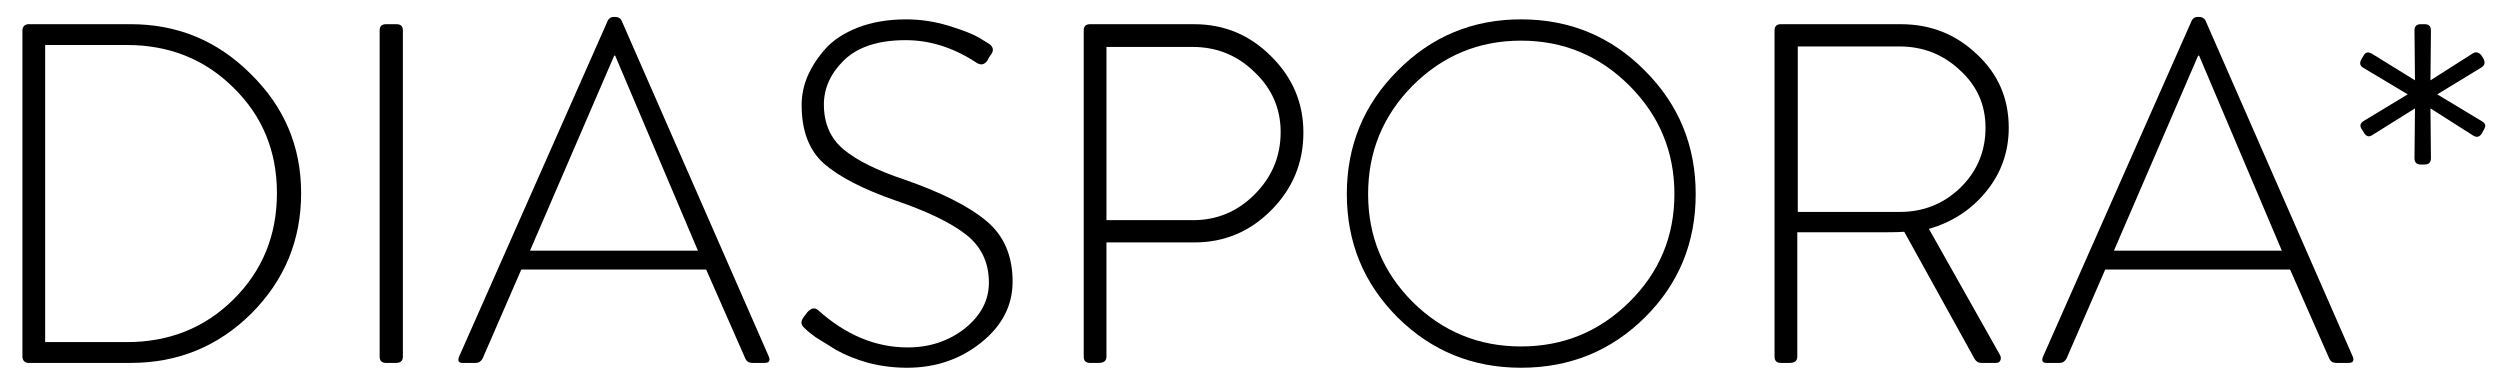 <?xml version="1.0" encoding="UTF-8" standalone="no"?>
<svg xmlns:svg="http://www.w3.org/2000/svg" xmlns="http://www.w3.org/2000/svg" xmlns:xlink="http://www.w3.org/1999/xlink" version="1.1" width="186" height="28" id="svg3937">
  <path d="m 1.668,26.532 0,-24.264 c -3.8e-6,-0.12 0.036,-0.228 0.108,-0.324 0.096,-0.096 0.204,-0.144 0.324,-0.144 l 7.632,0 c 3.48,2.52e-5 6.456,1.236 8.928,3.708 2.496,2.448 3.744,5.4 3.744,8.856 -2.5e-5,3.504 -1.236,6.492 -3.708,8.964 C 16.224,25.776 13.236,27 9.732,27 l -7.632,0 c -0.12,0 -0.228,-0.048 -0.324,-0.144 -0.072,-0.096 -0.108,-0.204 -0.108,-0.324 m 1.692,-1.08 6.084,0 c 3.144,2e-6 5.784,-1.056 7.92,-3.168 2.16,-2.136 3.24,-4.776 3.24,-7.92 -2.2e-5,-3.12 -1.08,-5.736 -3.24,-7.848 C 15.228,4.404 12.588,3.348 9.444,3.348 l -6.084,0 0,22.104" id="D"/>
  <path d="m 28.246,26.532 0,-24.264 c -3e-6,-0.312 0.156,-0.468 0.468,-0.468 l 0.792,0 c 0.312,2.52e-5 0.468,0.156 0.468,0.468 l 0,24.264 c -5e-6,0.312 -0.168,0.468 -0.504,0.468 l -0.756,0 c -0.312,0 -0.468,-0.156 -0.468,-0.468" id="I"/>
  <path d="m 34.393,27 c -0.264,0 -0.348,-0.144 -0.252,-0.432 l 11.088,-25.056 c 0.096,-0.168 0.24,-0.252 0.432,-0.252 l 0.108,0 c 0.216,2.57e-5 0.372,0.084 0.468,0.252 l 10.98,25.056 C 57.313,26.856 57.205,27 56.893,27 l -0.936,0 c -0.24,0 -0.408,-0.108 -0.504,-0.324 l -2.916,-6.624 -13.752,0 -2.88,6.624 C 35.785,26.892 35.617,27 35.401,27 l -1.008,0 m 5.04,-8.352 12.492,0 -6.156,-14.508 -0.072,0 -6.264,14.508" id="A"/>
  <path d="m 59.858,24.408 c -0.264,-0.216 -0.3,-0.468 -0.108,-0.756 l 0.324,-0.432 c 0.288,-0.312 0.552,-0.36 0.792,-0.144 2.064,1.848 4.284,2.772 6.66,2.772 1.632,1e-6 3.048,-0.468 4.248,-1.404 1.2,-0.96 1.8,-2.1 1.8,-3.42 -1.6e-5,-1.488 -0.564,-2.676 -1.692,-3.564 -1.128,-0.888 -2.892,-1.74 -5.292,-2.556 -2.4,-0.84 -4.164,-1.752 -5.292,-2.736 -1.104,-0.984 -1.656,-2.436 -1.656,-4.356 -2e-6,-0.72 0.144,-1.428 0.432,-2.124 0.312,-0.72 0.756,-1.404 1.332,-2.052 0.576,-0.648 1.38,-1.176 2.412,-1.584 1.056,-0.408 2.256,-0.612 3.6,-0.612 1.056,2.56e-5 2.1,0.156 3.132,0.468 1.032,0.312 1.8,0.612 2.304,0.9 l 0.756,0.468 c 0.288,0.216 0.336,0.468 0.144,0.756 -0.12,0.144 -0.216,0.3 -0.288,0.468 -0.216,0.312 -0.48,0.372 -0.792,0.18 -1.704,-1.128 -3.468,-1.692 -5.292,-1.692 -2.016,2.4e-5 -3.54,0.492 -4.572,1.476 -1.008,0.984 -1.512,2.088 -1.512,3.312 -4e-6,1.416 0.492,2.532 1.476,3.348 0.984,0.816 2.484,1.56 4.5,2.232 2.76,0.96 4.788,1.98 6.084,3.06 1.32,1.08 1.98,2.592 1.98,4.536 -1.8e-5,1.776 -0.78,3.288 -2.34,4.536 -1.56,1.248 -3.396,1.872 -5.508,1.872 -0.984,0 -1.944,-0.12 -2.88,-0.36 -0.936,-0.264 -1.74,-0.588 -2.412,-0.972 -0.672,-0.408 -1.176,-0.72 -1.512,-0.936 -0.336,-0.24 -0.612,-0.468 -0.828,-0.684" id="S"/>
  <path d="m 80.629,26.532 0,-24.264 c -4e-6,-0.312 0.156,-0.468 0.468,-0.468 l 7.74,0 c 2.232,2.52e-5 4.14,0.792 5.724,2.376 1.608,1.584 2.412,3.48 2.412,5.688 -2e-5,2.256 -0.804,4.188 -2.412,5.796 -1.584,1.584 -3.48,2.376 -5.688,2.376 l -6.552,0 0,8.496 c -6e-6,0.312 -0.192,0.468 -0.576,0.468 l -0.648,0 c -0.312,0 -0.468,-0.156 -0.468,-0.468 m 1.692,-10.152 6.444,0 c 1.776,1.1e-5 3.3,-0.636 4.572,-1.908 1.296,-1.296 1.944,-2.844 1.944,-4.644 -1.8e-5,-1.752 -0.648,-3.24 -1.944,-4.464 -1.272,-1.248 -2.808,-1.872 -4.608,-1.872 l -6.408,0 0,12.888" id="P"/>
  <path d="m 103.984,23.616 c -2.52,-2.52 -3.78,-5.58 -3.78,-9.18 0,-3.6 1.26,-6.66 3.78,-9.18 2.52,-2.544 5.58,-3.816 9.18,-3.816 3.624,2.56e-5 6.696,1.272 9.216,3.816 2.52,2.52 3.78,5.58 3.78,9.18 -3e-5,3.624 -1.26,6.684 -3.78,9.18 -2.52,2.496 -5.592,3.744 -9.216,3.744 -3.6,0 -6.66,-1.248 -9.18,-3.744 m 1.116,-17.244 c -2.208,2.232 -3.312,4.92 -3.312,8.064 0,3.144 1.104,5.82 3.312,8.028 2.232,2.208 4.92,3.312 8.064,3.312 3.144,1e-6 5.832,-1.104 8.064,-3.312 2.232,-2.208 3.348,-4.884 3.348,-8.028 -3e-5,-3.144 -1.116,-5.832 -3.348,-8.064 -2.232,-2.232 -4.92,-3.348 -8.064,-3.348 -3.144,2.4e-5 -5.832,1.116 -8.064,3.348" id="O"/>
  <path d="m 132.027,26.532 0,-24.264 c -1e-5,-0.312 0.156,-0.468 0.468,-0.468 l 8.928,0 c 2.208,2.52e-5 4.092,0.744 5.652,2.232 1.584,1.464 2.376,3.288 2.376,5.472 -2e-5,1.776 -0.552,3.348 -1.656,4.716 -1.104,1.368 -2.532,2.304 -4.284,2.808 l 5.256,9.324 c 0.096,0.144 0.12,0.288 0.072,0.432 -0.048,0.144 -0.156,0.216 -0.324,0.216 l -1.116,0 c -0.216,0 -0.384,-0.108 -0.504,-0.324 l -5.22,-9.432 c -0.312,0.024 -0.756,0.036 -1.332,0.036 l -6.624,0 0,9.252 c -1e-5,0.312 -0.192,0.468 -0.576,0.468 l -0.648,0 c -0.312,0 -0.468,-0.156 -0.468,-0.468 m 1.728,-10.764 7.596,0 c 1.752,1.1e-5 3.252,-0.6 4.5,-1.8 1.248,-1.224 1.872,-2.712 1.872,-4.464 -2e-5,-1.704 -0.636,-3.132 -1.908,-4.284 -1.248,-1.176 -2.748,-1.764 -4.5,-1.764 l -7.56,0 0,12.312" id="R"/>
  <use transform="translate(117.844,0)" id="A2" xlink:href="#A"/>
  <path d="m 180.106,12.24 c -0.312,1.5e-5 -0.468,-0.156 -0.468,-0.468 l 0.036,-3.708 -3.168,1.98 c -0.24,0.168 -0.444,0.12 -0.612,-0.144 l -0.18,-0.288 c -0.168,-0.24 -0.12,-0.444 0.144,-0.612 l 3.276,-1.98 -3.312,-1.98 c -0.24,-0.144 -0.288,-0.348 -0.144,-0.612 l 0.216,-0.36 c 0.12,-0.192 0.312,-0.216 0.576,-0.072 l 3.204,1.98 -0.036,-3.708 c 0,-0.312 0.156,-0.468 0.468,-0.468 l 0.288,0 c 0.312,2.52e-5 0.468,0.156 0.468,0.468 l -0.036,3.708 3.168,-2.016 c 0.216,-0.12 0.42,-0.072 0.612,0.144 l 0.18,0.288 c 0.12,0.264 0.072,0.468 -0.144,0.612 l -3.312,2.016 3.348,2.016 c 0.24,0.144 0.288,0.336 0.144,0.576 l -0.18,0.324 c -0.168,0.264 -0.384,0.312 -0.648,0.144 l -3.168,-2.016 0.036,3.708 c 0,0.312 -0.156,0.468 -0.468,0.468 l -0.288,0" id="star"/>
</svg>